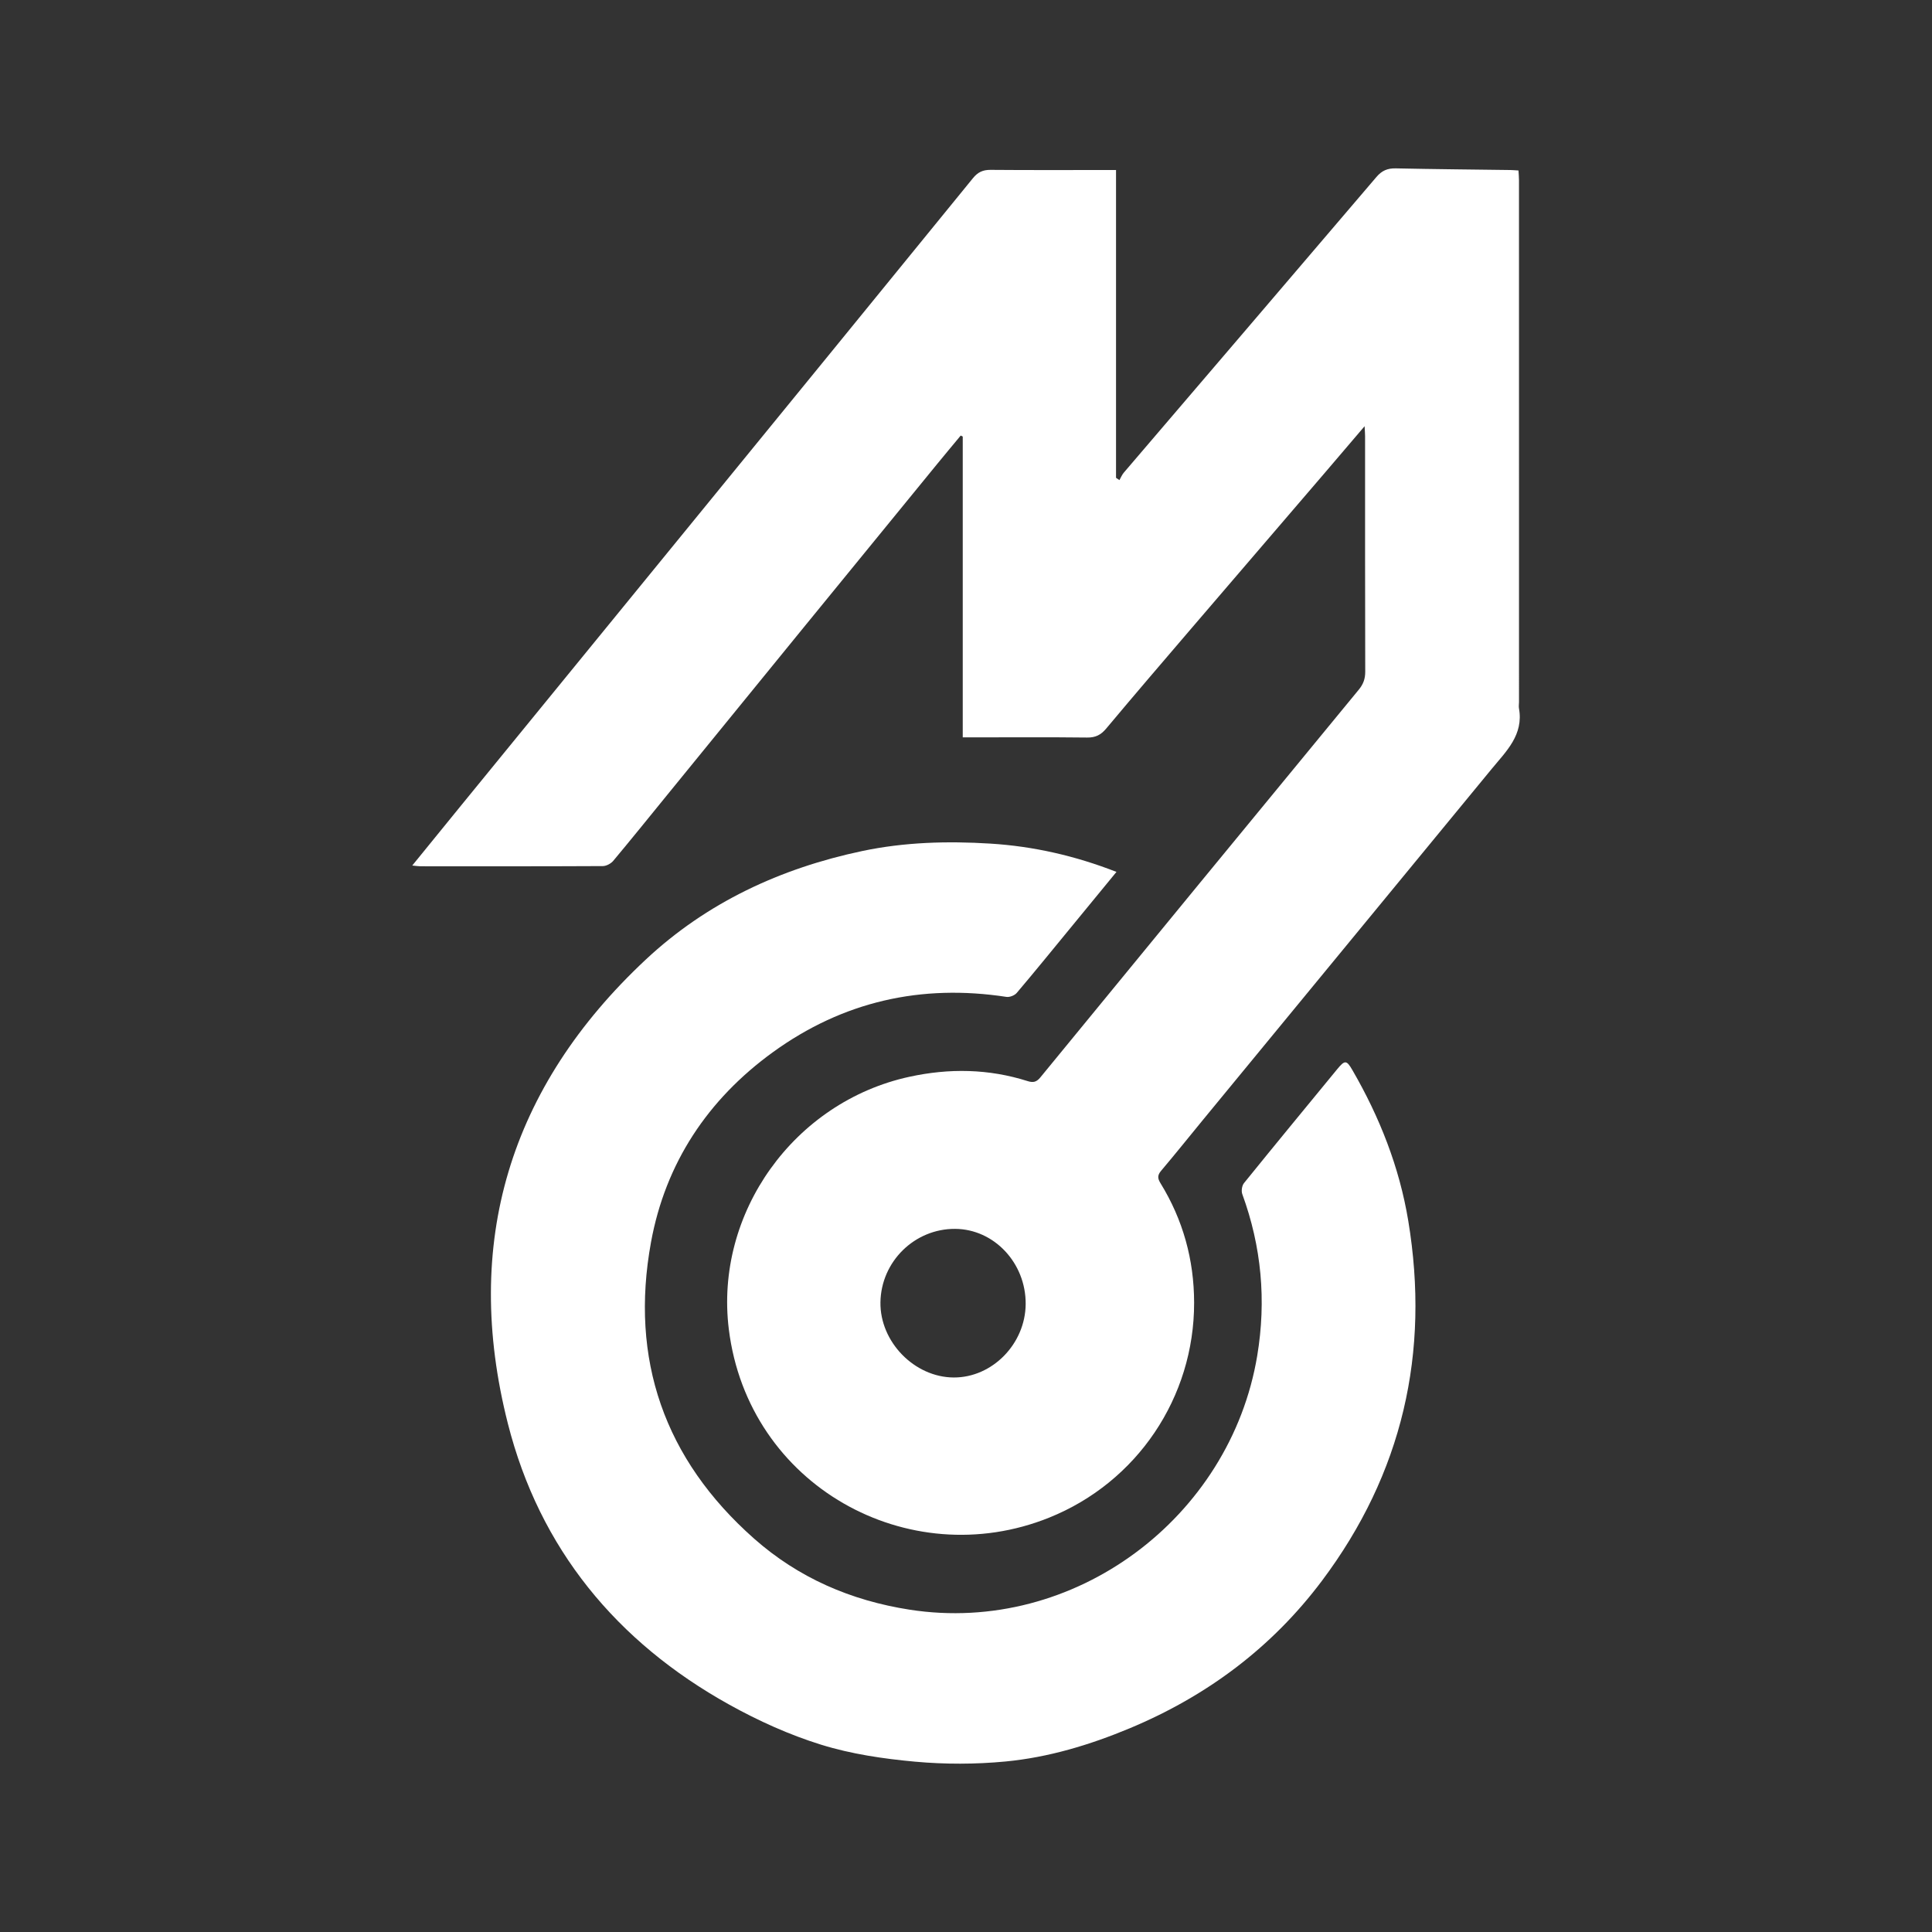 <?xml version="1.0" encoding="utf-8"?>
<!-- Generator: Adobe Illustrator 16.0.0, SVG Export Plug-In . SVG Version: 6.00 Build 0)  -->
<!DOCTYPE svg PUBLIC "-//W3C//DTD SVG 1.1//EN" "http://www.w3.org/Graphics/SVG/1.1/DTD/svg11.dtd">
<svg version="1.1" id="圖層_1" xmlns="http://www.w3.org/2000/svg" xmlns:xlink="http://www.w3.org/1999/xlink" x="0px" y="0px"
	 width="283.46px" height="283.46px" viewBox="0 0 283.46 283.46" enable-background="new 0 0 283.46 283.46" xml:space="preserve">
<rect x="0" y="0" width="283.46" height="283.46" fill="#333333" stroke="none"/>
<g>
	<path fill-rule="evenodd" clip-rule="evenodd" fill="#FFFFFF" d="M60.485,126.989c2.487-3.058,4.789-5.896,7.099-8.728
		c10.883-13.334,21.771-26.665,32.654-39.998c14.176-17.367,28.356-34.731,42.508-52.119c0.714-0.878,1.456-1.231,2.58-1.222
		c5.65,0.048,11.301,0.022,16.953,0.022c0.432,0,0.864,0,1.463,0c0,15.136,0,30.148,0,45.16c0.166,0.112,0.331,0.224,0.498,0.336
		c0.211-0.366,0.371-0.776,0.641-1.093c12.358-14.461,24.735-28.907,37.071-43.386c0.807-0.947,1.641-1.284,2.844-1.258
		c5.604,0.119,11.21,0.166,16.814,0.242c0.347,0.005,0.693,0.039,1.18,0.068c0.027,0.505,0.074,0.97,0.074,1.435
		c0.003,25.518,0.003,51.035,0.003,76.553c-0.001,0.309-0.06,0.627-0.006,0.926c0.702,3.879-1.853,6.277-3.996,8.878
		c-6.871,8.339-13.729,16.688-20.594,25.034c-7.256,8.819-14.515,17.639-21.769,26.461c-2.044,2.486-4.053,5.005-6.134,7.46
		c-0.563,0.665-0.547,1.114-0.102,1.839c3.305,5.369,4.926,11.241,4.933,17.531c0.017,13.897-8.366,26.35-21.278,31.539
		c-20.636,8.294-44.148-4.688-46.989-27.637c-2.112-17.068,9.573-33.365,26.484-37.047c5.85-1.274,11.628-1.184,17.347,0.629
		c0.815,0.259,1.301,0.162,1.88-0.545c15.551-18.981,31.126-37.941,46.72-56.888c0.657-0.799,0.943-1.582,0.941-2.622
		c-0.033-11.523-0.02-23.046-0.022-34.568c0-0.371-0.034-0.743-0.071-1.458c-2.088,2.448-3.957,4.648-5.837,6.84
		c-6.518,7.602-13.046,15.195-19.558,22.802c-4.189,4.892-8.382,9.78-12.516,14.719c-0.779,0.93-1.563,1.332-2.792,1.317
		c-5.519-0.064-11.037-0.027-16.557-0.027c-0.522,0-1.045,0-1.699,0c0-14.785,0-29.461,0-44.136c-0.1-0.048-0.199-0.097-0.298-0.145
		c-1.156,1.396-2.32,2.784-3.466,4.187c-6.642,8.127-13.284,16.254-19.918,24.388c-6.579,8.064-13.148,16.138-19.722,24.206
		c-2.617,3.213-5.215,6.441-7.875,9.618c-0.342,0.407-1.01,0.765-1.529,0.768c-8.918,0.046-17.836,0.033-26.754,0.029
		C61.394,127.101,61.098,127.047,60.485,126.989z M150.485,191.329c0.043-6.017-4.629-10.997-10.349-11.031
		c-5.949-0.036-10.869,4.798-10.959,10.768c-0.088,5.809,4.989,11.015,10.761,11.037
		C145.591,202.123,150.444,197.166,150.485,191.329z"/>
	<path fill-rule="evenodd" clip-rule="evenodd" fill="#FFFFFF" d="M163.806,127.924c-2.383,2.901-4.671,5.69-6.96,8.479
		c-2.549,3.101-5.076,6.219-7.674,9.278c-0.313,0.368-1.036,0.654-1.509,0.581c-12.517-1.917-23.986,0.67-34.249,8.102
		c-9.58,6.936-15.78,16.298-17.899,27.883c-3.145,17.194,1.963,31.853,15.108,43.483c6.513,5.762,14.206,9.096,22.831,10.438
		c24.17,3.761,47.06-13.497,51.006-37.27c1.346-8.104,0.626-15.988-2.194-23.701c-0.168-0.458-0.052-1.241,0.25-1.615
		c4.524-5.593,9.101-11.145,13.668-16.703c1.131-1.376,1.381-1.359,2.234,0.116c4,6.903,6.898,14.245,8.2,22.117
		c3.203,19.363-0.851,37.077-12.669,52.824c-7.357,9.805-16.881,16.91-28.195,21.632c-5.857,2.444-11.914,4.271-18.214,4.873
		c-4.398,0.42-8.897,0.427-13.297,0.026c-4.636-0.423-9.342-1.114-13.77-2.489c-4.658-1.445-9.207-3.504-13.479-5.878
		c-16.534-9.187-27.821-22.888-32.478-41.226c-6.729-26.498,0.231-49.387,20.219-68.077c8.965-8.384,19.788-13.407,31.769-15.936
		c6.207-1.31,12.515-1.481,18.805-1.089C151.596,124.163,157.718,125.549,163.806,127.924z"/>
</g>
</svg>
